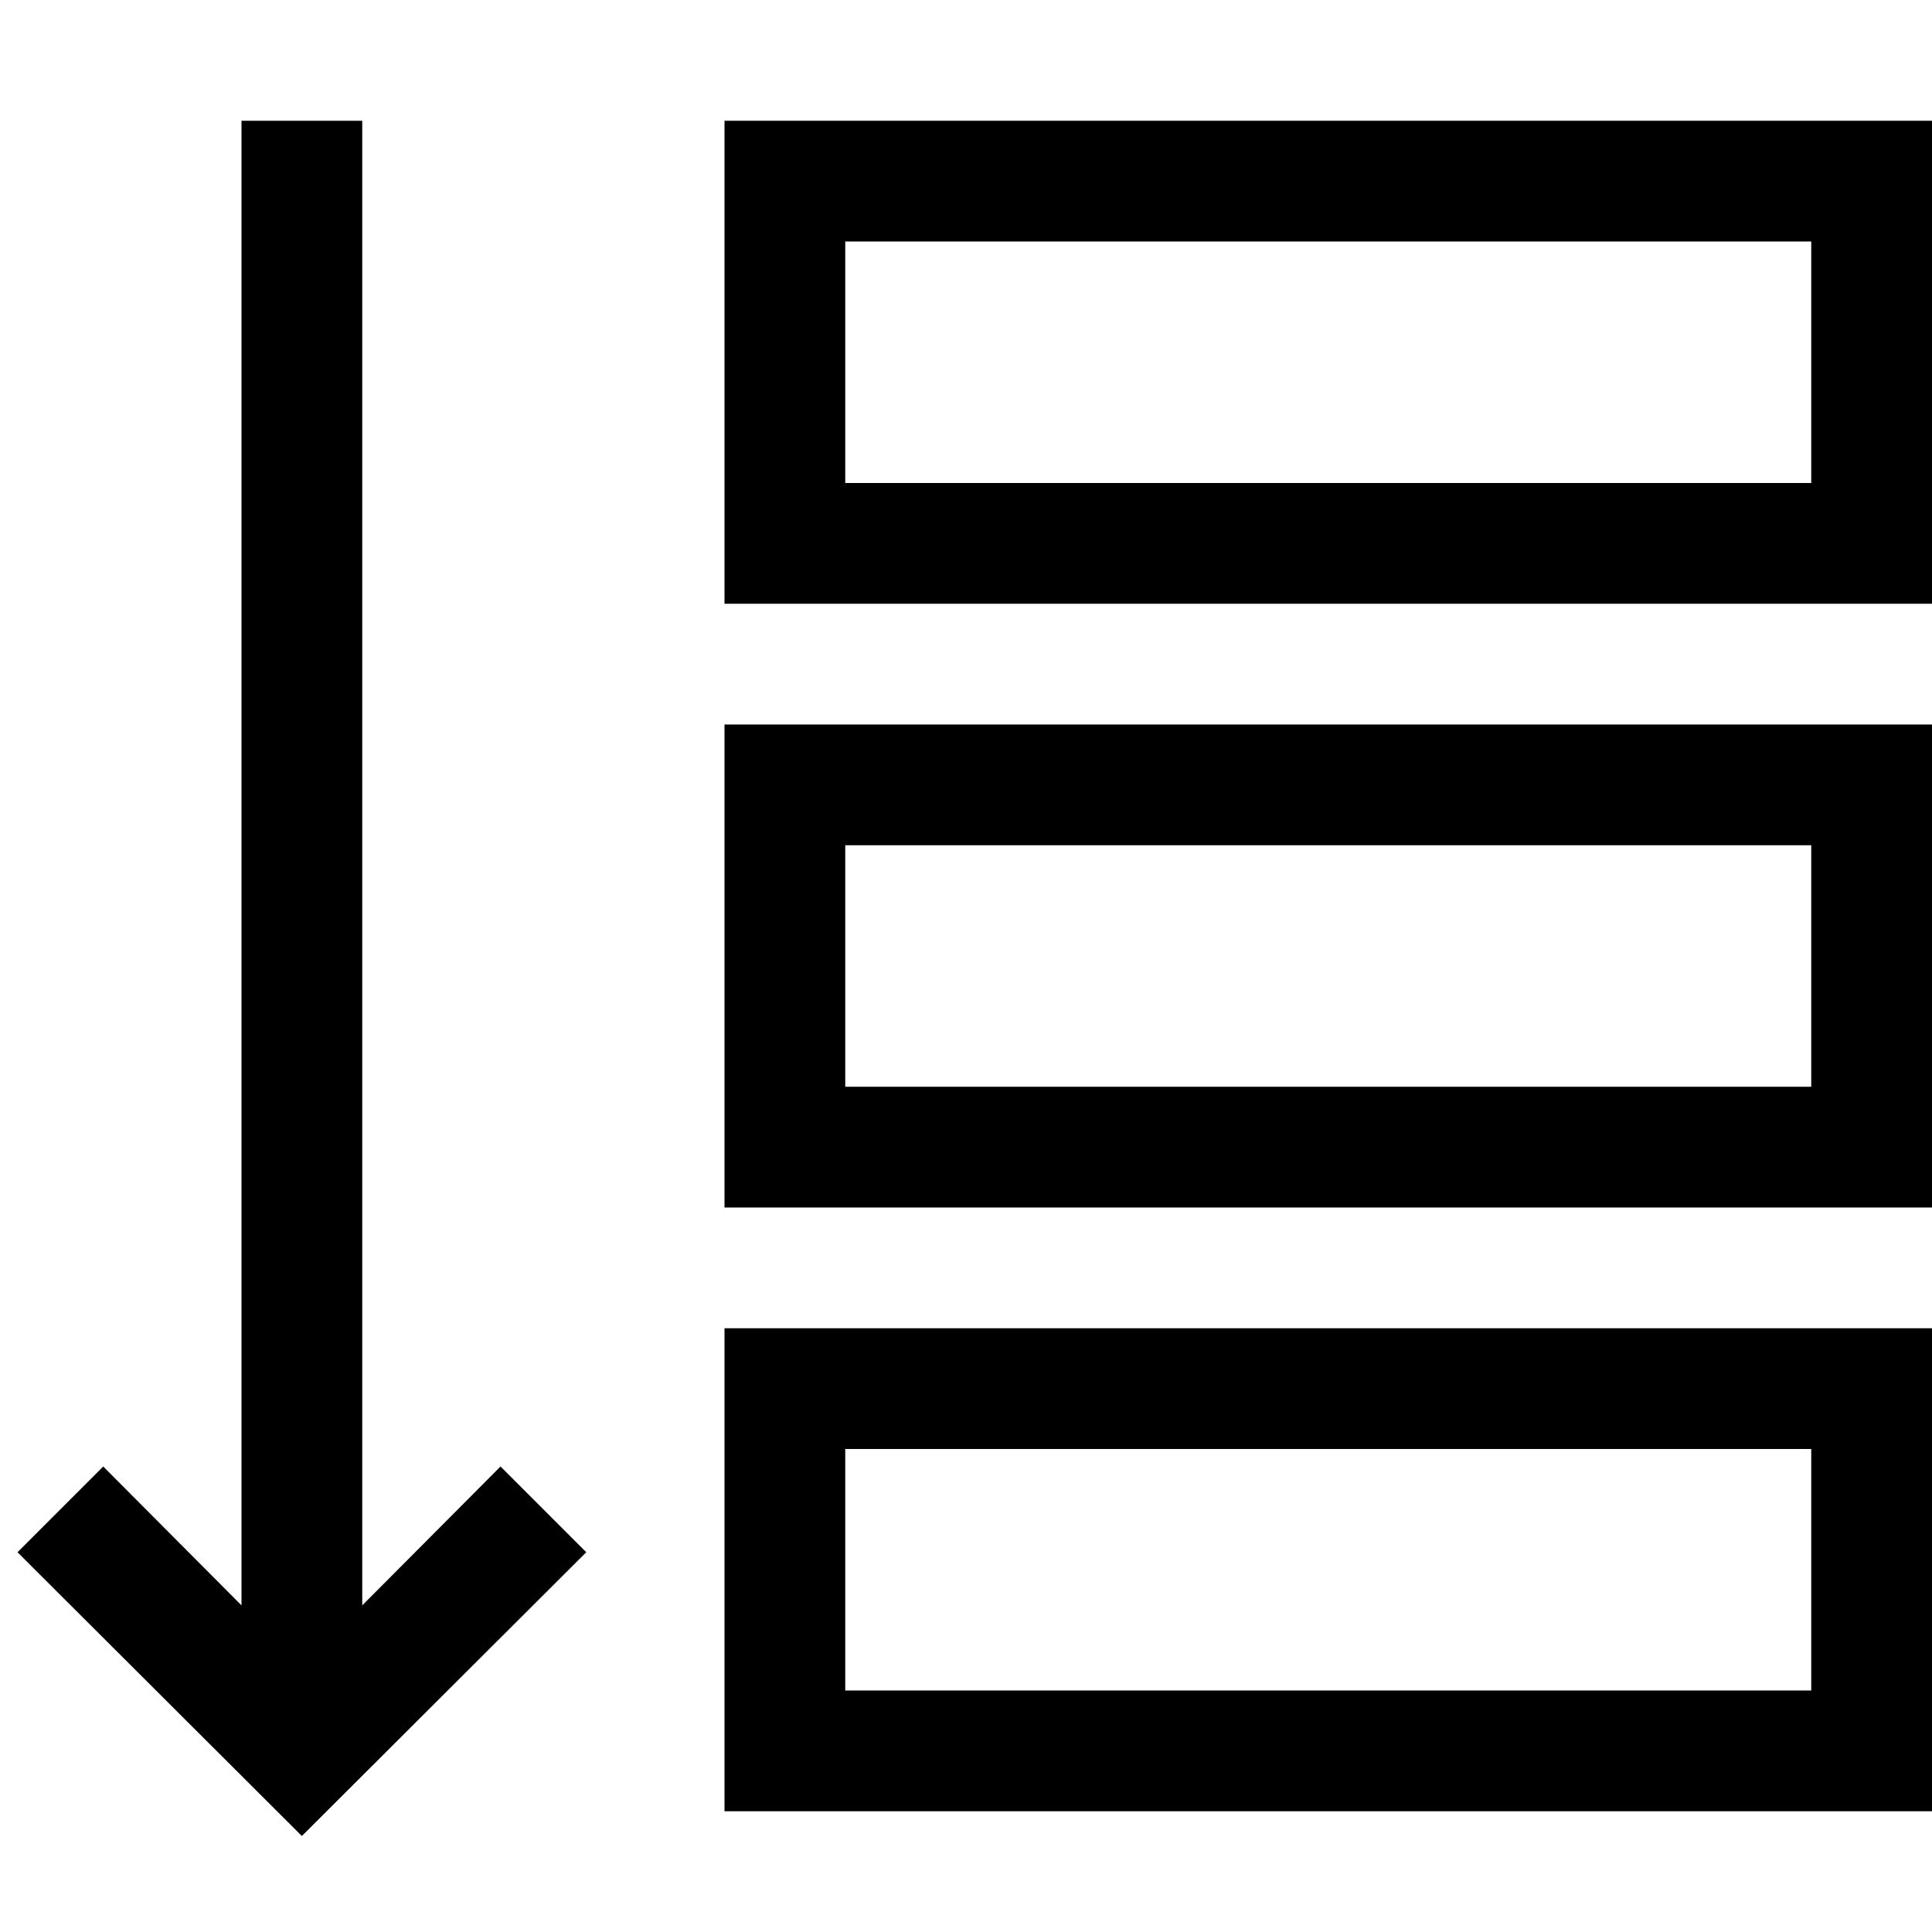 <?xml version="1.0" encoding="utf-8"?>
<!-- Generator: Adobe Illustrator 16.0.0, SVG Export Plug-In . SVG Version: 6.00 Build 0)  -->
<svg xmlns="http://www.w3.org/2000/svg" xmlns:xlink="http://www.w3.org/1999/xlink" version="1.1" id="2575378582_Capa_1_grid" x="0px" y="0px" width="32px" height="32px" viewBox="0 0 32 32" enable-background="new 0 0 32 32" xml:space="preserve">
<path d="M12,2v8h20V2H12z M30,8H14V4h16V8z"/>
<path d="M12,12v8h20v-8H12z M30,18H14v-4h16V18z"/>
<path d="M12,22v8h20v-8H12z M30,28H14v-4h16V28z"/>
<g>
	<polygon points="9.71,25.71 5,30.41 0.29,25.71 1.71,24.29 4,26.59 4,2 6,2 6,26.59 8.29,24.29  "/>
</g>
</svg>
